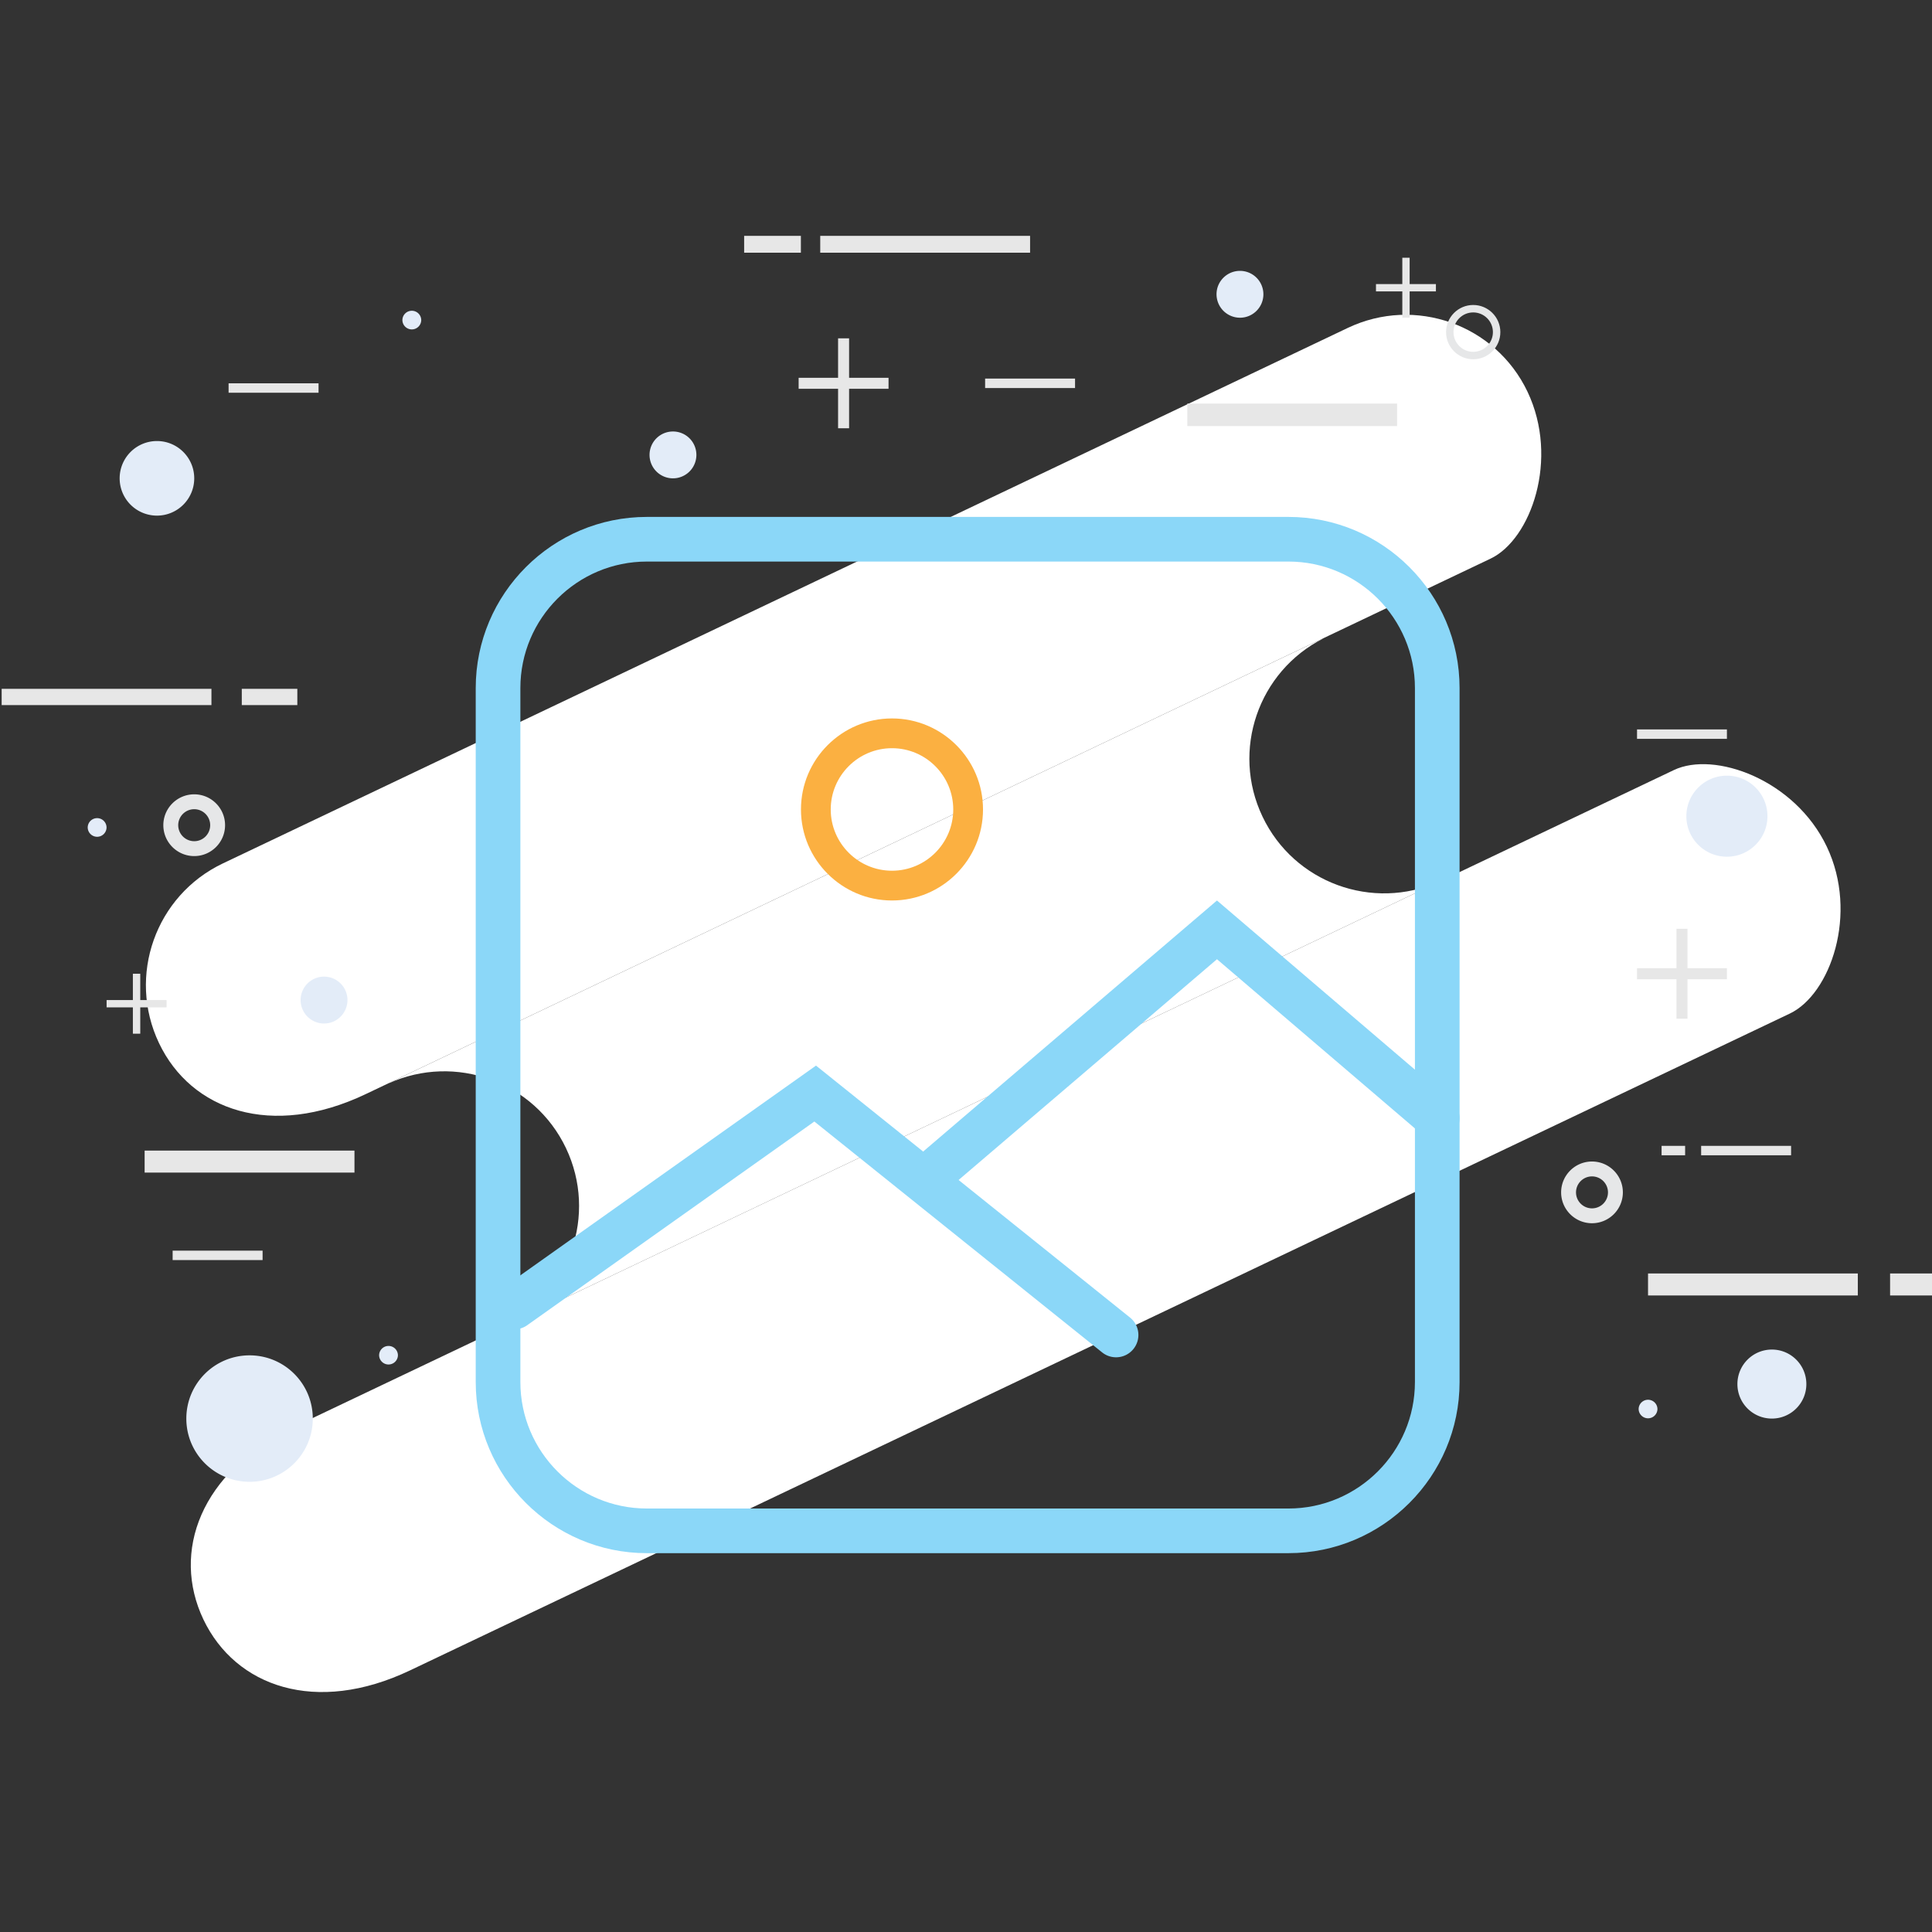 <svg xmlns="http://www.w3.org/2000/svg" width="512" height="512" viewBox="0 0 512 512"><rect x="0" y="0" width="512" height="512" fill="#333333" stroke="none"/><g fill="#FFF"><path d="M404.803 103.807c8.48 17.82.917 39.142-9.79 44.237L96.896 289.959c-24.941 11.877-46.269 4.31-54.75-13.51-8.488-17.824-.917-39.146 16.907-47.63L357.171 86.902c17.831-8.486 39.151-.916 47.632 16.905z"/><path d="M334.571 216.396c-8.356-17.546-1.124-38.46 16.114-47.197-.277.123-.563.213-.832.345l-246.31 117.253c-.2.097-.377.212-.578.313 17.7-8.034 38.636-.466 47.024 17.153 8.388 17.623 1.063 38.651-16.337 47.316.208-.093.408-.154.608-.246l246.311-117.257c.276-.129.523-.291.793-.426-17.646 7.866-38.443.295-46.793-17.254z"/><path d="M484.115 224.363c8.488 17.822.909 39.146-9.79 44.238L108.65 442.677c-24.941 11.873-46.261 4.306-54.75-13.515-8.48-17.819-.909-39.144 24.032-51.018l365.676-174.076c10.699-5.092 32.027 2.473 40.507 20.295z"/></g><path d="M217.371 62.506h55.612v4.47h-55.612zm-20.165 0h15.035v4.47h-15.035zm117.44 44.459h55.597v5.952h-55.597zM38.326 304.917h55.612v5.839H38.326zm398.419 32.562h55.597v5.835h-55.597zm64.147 0h11.546v5.835h-11.546zM.438 182.544h55.597v4.31H.438zm63.638 0h14.719v4.31H64.076zm-3.497-80.966h23.839v2.499H60.579zm200.487-1.254h23.832v2.507h-23.832zm189.751 203.342h23.84v2.499h-23.84zm-10.482 0h6.238v2.499h-6.238zm-6.509-110.363h23.823v2.5h-23.823zM45.751 331.43H69.59v2.503H45.751zM364.649 75.281h15.883v1.947h-15.883z" fill="#E7E7E7"/><path fill="#E7E7E7" d="M371.628 68.303h1.941v15.886h-1.941z"/><g fill="#E7E7E7"><path d="M28.251 265.026h15.891v1.94H28.251z"/><path d="M35.214 258.052h1.957v15.887h-1.957z"/></g><path fill="#E7E7E7" d="M433.826 256.598h23.823v2.914h-23.823z"/><path fill="#E7E7E7" d="M444.278 246.14h2.919v23.832h-2.919z"/><g fill="#E7E7E7"><path d="M211.647 100.122h23.824v2.912h-23.824z"/><path d="M222.1 89.662h2.919v23.832H222.1z"/></g><path fill="#E3ECF8" d="M51.474 126.763c0 5.459-4.429 9.882-9.882 9.882a9.879 9.879 0 0 1-9.882-9.882 9.878 9.878 0 0 1 9.882-9.882c5.453-.001 9.882 4.421 9.882 9.882z"/><path fill="#E6E7E8" d="M390.415 95.208c-3.967 0-7.194-3.228-7.194-7.192s3.228-7.192 7.194-7.192 7.193 3.227 7.193 7.192-3.226 7.192-7.193 7.192zm0-12.413c-2.881 0-5.223 2.341-5.223 5.22s2.342 5.221 5.223 5.221c2.88 0 5.222-2.342 5.222-5.221s-2.342-5.22-5.222-5.22z"/><path fill="#E3ECF8" d="M111.631 84.85a2.496 2.496 0 0 1-4.991 0 2.489 2.489 0 0 1 2.488-2.492 2.492 2.492 0 0 1 2.503 2.492zm228.171 55.9a2.497 2.497 0 0 1-2.504 2.494 2.492 2.492 0 0 1-2.487-2.494 2.488 2.488 0 0 1 2.487-2.492 2.494 2.494 0 0 1 2.504 2.492zm99.439 232.692a2.493 2.493 0 0 1-4.984 0 2.487 2.487 0 0 1 2.488-2.491 2.49 2.49 0 0 1 2.496 2.491zm-333.788-14.26a2.493 2.493 0 0 1-4.984 0 2.491 2.491 0 1 1 4.984 0zM28.236 219.308a2.496 2.496 0 0 1-4.991 0 2.489 2.489 0 0 1 2.488-2.492 2.492 2.492 0 0 1 2.503 2.492zm156.314-98.759a6.21 6.21 0 0 1-6.208 6.216 6.214 6.214 0 0 1-6.208-6.216 6.204 6.204 0 0 1 6.208-6.199 6.2 6.2 0 0 1 6.208 6.199z"/><path fill="#E6E7E8" d="M421.895 324.17c-4.51 0-8.18-3.666-8.18-8.177 0-4.51 3.67-8.18 8.18-8.18s8.181 3.67 8.181 8.18c-.001 4.511-3.672 8.177-8.181 8.177zm0-12.413a4.239 4.239 0 0 0-4.236 4.236c0 2.334 1.898 4.233 4.236 4.233s4.236-1.899 4.236-4.233a4.24 4.24 0 0 0-4.236-4.236z"/><path fill="#E3ECF8" d="M334.811 77.983c0 3.431-2.781 6.214-6.201 6.214a6.22 6.22 0 0 1-6.216-6.214c0-3.424 2.789-6.199 6.216-6.199a6.203 6.203 0 0 1 6.201 6.199z"/><path fill="#E6E7E8" d="M51.474 226.87c-4.516 0-8.188-3.672-8.188-8.188 0-4.51 3.672-8.178 8.188-8.178 4.506 0 8.172 3.668 8.172 8.178 0 4.516-3.666 8.188-8.172 8.188zm0-12.422a4.244 4.244 0 0 0-4.244 4.234 4.25 4.25 0 0 0 4.244 4.244c2.332 0 4.229-1.904 4.229-4.244a4.236 4.236 0 0 0-4.229-4.234z"/><path fill="#E3ECF8" d="M92.082 265.026c0 3.424-2.78 6.216-6.2 6.216a6.22 6.22 0 0 1-6.216-6.216 6.21 6.21 0 0 1 6.216-6.208c3.419 0 6.2 2.781 6.2 6.208zM49.379 375.942c0-9.267 7.495-16.761 16.761-16.761 9.251 0 16.753 7.494 16.753 16.761 0 9.25-7.502 16.749-16.753 16.749-9.266 0-16.761-7.499-16.761-16.749zm397.525-159.64c0-5.931 4.822-10.741 10.745-10.741 5.932 0 10.745 4.81 10.745 10.741 0 5.929-4.813 10.733-10.745 10.733-5.922.001-10.745-4.804-10.745-10.733zm13.527 150.497c0-5.061 4.09-9.15 9.135-9.15s9.135 4.09 9.135 9.15c0 5.05-4.09 9.136-9.135 9.136s-9.135-4.086-9.135-9.136z"/><path fill="#8BD7F8" d="M341.45 411.604H171.425c-25.008 0-45.353-20.346-45.353-45.353V182.34c0-25.008 20.344-45.352 45.353-45.352H341.45c25.006 0 45.352 20.344 45.352 45.352v183.912c0 25.007-20.346 45.352-45.352 45.352zM171.425 148.819c-18.484 0-33.521 15.037-33.521 33.521v183.912c0 18.482 15.037 33.521 33.521 33.521H341.45c18.481 0 33.521-15.039 33.521-33.521V182.34c0-18.484-15.039-33.521-33.521-33.521H171.425z"/><path fill="#8BD7F8" d="M295.767 359.697a5.874 5.874 0 0 1-3.697-1.302l-76.259-61.181-76.095 53.983a5.922 5.922 0 0 1-8.248-1.402 5.92 5.92 0 0 1 1.402-8.249l83.38-59.151 83.222 66.772a5.914 5.914 0 0 1 .912 8.315 5.902 5.902 0 0 1-4.617 2.215z"/><path fill="#8BD7F8" d="M248.906 315.231a5.912 5.912 0 0 1-4.5-2.072 5.919 5.919 0 0 1 .655-8.342l77.449-66.174 62.221 53.172a5.919 5.919 0 0 1 .654 8.342 5.922 5.922 0 0 1-8.342.655l-54.533-46.606-69.762 59.607a5.898 5.898 0 0 1-3.842 1.418z"/><path fill="#FBB041" d="M236.388 238.638c-13.302 0-24.124-10.822-24.124-24.125 0-13.3 10.822-24.12 24.124-24.12 13.3 0 24.12 10.82 24.12 24.12 0 13.302-10.82 24.125-24.12 24.125zm0-40.358c-8.952 0-16.237 7.283-16.237 16.233 0 8.952 7.285 16.237 16.237 16.237 8.951 0 16.233-7.285 16.233-16.237 0-8.95-7.283-16.233-16.233-16.233z"/></svg>